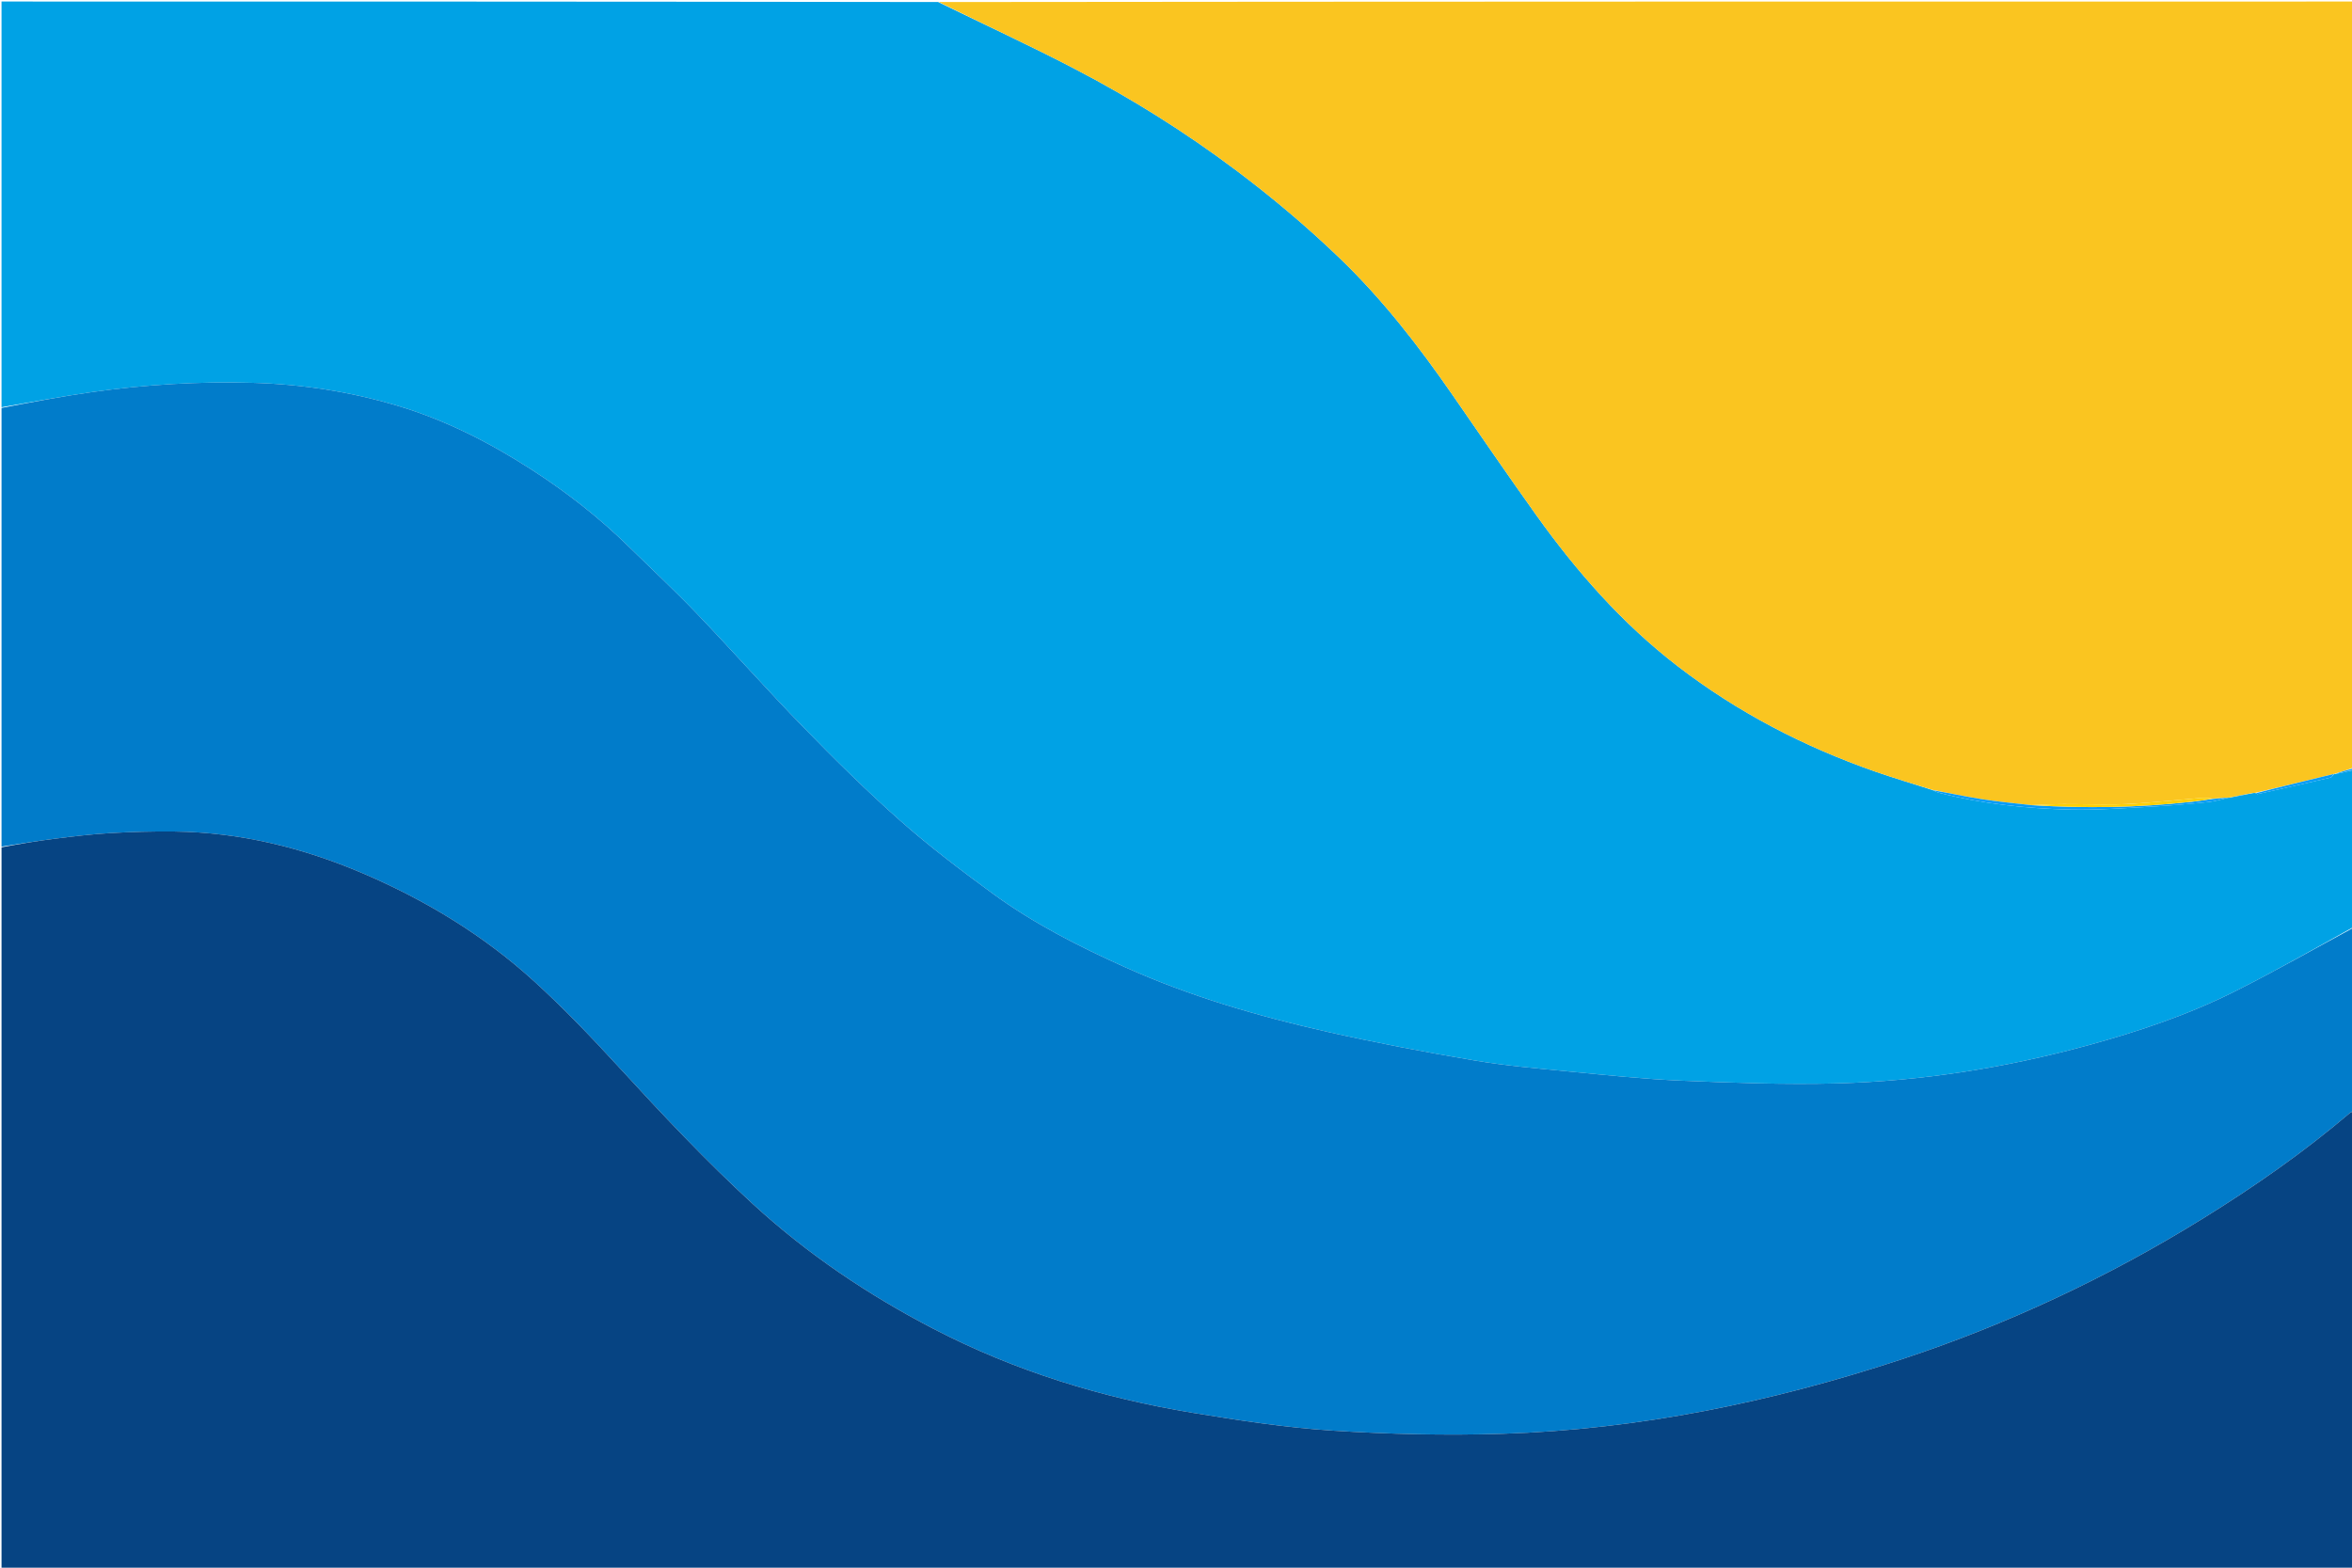 <svg version="1.1" id="Layer_1" xmlns="http://www.w3.org/2000/svg" xmlns:xlink="http://www.w3.org/1999/xlink" x="0px" y="0px"
	 width="100%" viewBox="0 0 1536 1024" enable-background="new 0 0 1536 1024" xml:space="preserve">
<path fill="#00A2E5" opacity="1" stroke="none" 
	d="
M1,266 
	C1,177.711 1,89.421 1,1 
	C204.688,1 408.376,1 612.661,1.329 
	C643.053,16.163 673.19,30.014 702.558,45.339 
	C738.988,64.348 773.749,86.138 806.709,110.845 
	C830.624,128.772 853.402,147.934 874.904,168.625 
	C902.786,195.456 926.379,225.867 948.348,257.608 
	C966.588,283.961 984.662,310.435 1003.303,336.503 
	C1029.705,373.425 1059.401,407.259 1095.624,435.143 
	C1134.785,465.288 1177.967,487.632 1224.426,503.919 
	C1236.838,508.271 1249.49,511.937 1262.284,516.18 
	C1263.772,516.917 1264.974,517.525 1266.248,517.848 
	C1294.492,525.018 1323.311,528.183 1352.33,528.814 
	C1369.535,529.187 1386.792,527.882 1404.005,526.961 
	C1416.727,526.28 1429.434,525.172 1442.111,523.895 
	C1446.781,523.424 1451.348,521.922 1455.972,520.926 
	C1455.983,520.962 1455.912,520.939 1456.369,520.956 
	C1461.547,520.029 1466.269,519.086 1471.307,518.058 
	C1472.058,517.93 1472.492,517.886 1473.188,518.099 
	C1473.754,518.477 1474.095,518.758 1474.36,518.699 
	C1490.239,515.151 1506.12,511.608 1521.967,507.919 
	C1522.921,507.697 1523.596,506.284 1524.473,505.375 
	C1524.546,505.325 1524.69,505.424 1525.109,505.569 
	C1529.351,504.809 1533.176,503.904 1537,503 
	C1537,537.021 1537,571.043 1536.685,605.674 
	C1510.9,620.036 1485.73,634.384 1459.884,647.388 
	C1429.155,662.848 1396.574,673.774 1363.447,682.818 
	C1309.863,697.447 1255.21,706.139 1199.714,707.652 
	C1165.982,708.571 1132.15,707.285 1098.408,705.889 
	C1074.048,704.881 1049.739,702.318 1025.454,699.971 
	C1004.475,697.943 983.409,696.142 962.654,692.63 
	C930.719,687.227 898.847,681.198 867.257,674.07 
	C821.912,663.838 777.33,650.886 734.757,631.778 
	C704.462,618.181 674.895,603.164 648.066,583.515 
	C627.43,568.403 606.951,552.896 587.809,535.973 
	C565.901,516.605 545.067,495.947 524.644,474.993 
	C500.962,450.695 478.473,425.238 455.003,400.726 
	C440.614,385.699 425.358,371.502 410.491,356.933 
	C391.174,338.003 369.953,321.468 347.253,306.819 
	C319.706,289.043 290.711,274.269 259.158,264.905 
	C228.394,255.775 196.924,250.945 164.883,250.046 
	C129.914,249.064 95.07,251.193 60.446,256.053 
	C40.557,258.845 20.811,262.651 1,266 
z"/>
<path fill="#017CCA" opacity="1" stroke="none" 
	d="
M1,266.469 
	C20.811,262.651 40.557,258.845 60.446,256.053 
	C95.07,251.193 129.914,249.064 164.883,250.046 
	C196.924,250.945 228.394,255.775 259.158,264.905 
	C290.711,274.269 319.706,289.043 347.253,306.819 
	C369.953,321.468 391.174,338.003 410.491,356.933 
	C425.358,371.502 440.614,385.699 455.003,400.726 
	C478.473,425.238 500.962,450.695 524.644,474.993 
	C545.067,495.947 565.901,516.605 587.809,535.973 
	C606.951,552.896 627.43,568.403 648.066,583.515 
	C674.895,603.164 704.462,618.181 734.757,631.778 
	C777.33,650.886 821.912,663.838 867.257,674.07 
	C898.847,681.198 930.719,687.227 962.654,692.63 
	C983.409,696.142 1004.475,697.943 1025.454,699.971 
	C1049.739,702.318 1074.048,704.881 1098.408,705.889 
	C1132.15,707.285 1165.982,708.571 1199.714,707.652 
	C1255.21,706.139 1309.863,697.447 1363.447,682.818 
	C1396.574,673.774 1429.155,662.848 1459.884,647.388 
	C1485.73,634.384 1510.9,620.036 1536.685,606.141 
	C1537,645.688 1537,685.375 1536.653,725.551 
	C1535.734,726.365 1535.091,726.61 1534.597,727.031 
	C1504.457,752.66 1472.109,775.201 1438.498,796.003 
	C1376.339,834.473 1310.612,865.29 1241.175,888.135 
	C1156.627,915.952 1070.087,933.742 980.993,936.545 
	C944.099,937.706 907.016,936.824 870.174,934.459 
	C839.718,932.504 809.351,927.847 779.191,922.891 
	C720.014,913.166 663.03,895.681 609.744,868.039 
	C567.09,845.913 527.335,819.196 491.707,786.494 
	C460.98,758.29 432.528,727.987 404.376,697.292 
	C386.501,677.802 368.17,658.585 348.62,640.81 
	C315.716,610.892 278.024,588.042 237.127,570.541 
	C197.844,553.73 157.014,543.695 114.144,543.146 
	C100.005,542.966 85.832,543.37 71.715,544.19 
	C59.613,544.893 47.541,546.362 35.504,547.877 
	C23.971,549.327 12.499,551.272 1,553 
	C1,457.646 1,362.292 1,266.469 
z"/>
<path fill="#064483" opacity="1" stroke="none" 
	d="
M1,553.469 
	C12.499,551.272 23.971,549.327 35.504,547.877 
	C47.541,546.362 59.613,544.893 71.715,544.19 
	C85.832,543.37 100.005,542.966 114.144,543.146 
	C157.014,543.695 197.844,553.73 237.127,570.541 
	C278.024,588.042 315.716,610.892 348.62,640.81 
	C368.17,658.585 386.501,677.802 404.376,697.292 
	C432.528,727.987 460.98,758.29 491.707,786.494 
	C527.335,819.196 567.09,845.913 609.744,868.039 
	C663.03,895.681 720.014,913.166 779.191,922.891 
	C809.351,927.847 839.718,932.504 870.174,934.459 
	C907.016,936.824 944.099,937.706 980.993,936.545 
	C1070.087,933.742 1156.627,915.952 1241.175,888.135 
	C1310.612,865.29 1376.339,834.473 1438.498,796.003 
	C1472.109,775.201 1504.457,752.66 1534.597,727.031 
	C1535.091,726.61 1535.734,726.365 1536.653,726.019 
	C1537,825.648 1537,925.296 1537,1024.972 
	C1025.116,1024.972 513.232,1024.972 1,1024.972 
	C1,867.979 1,710.958 1,553.469 
z"/>
<path fill="#FAC520" opacity="1" stroke="none" 
	d="
M1472.927,517.843 
	C1472.492,517.886 1472.058,517.93 1470.892,518.01 
	C1465.411,519.011 1460.661,519.975 1455.912,520.939 
	C1455.912,520.939 1455.983,520.962 1455.537,520.95 
	C1451.729,521.248 1448.367,521.558 1444.672,521.644 
	C1442.034,521.335 1439.709,521.018 1437.426,521.207 
	C1427.043,522.064 1416.678,523.157 1406.293,523.983 
	C1398.207,524.626 1390.105,525.295 1382.002,525.426 
	C1370.603,525.609 1359.195,525.213 1347.791,525.242 
	C1340.87,525.26 1333.95,525.614 1326.591,525.884 
	C1315.443,524.655 1304.688,523.649 1294.036,521.981 
	C1283.314,520.303 1272.696,517.966 1262.032,515.918 
	C1249.49,511.937 1236.838,508.271 1224.426,503.919 
	C1177.967,487.632 1134.785,465.288 1095.624,435.143 
	C1059.401,407.259 1029.705,373.425 1003.303,336.503 
	C984.662,310.435 966.588,283.961 948.348,257.608 
	C926.379,225.867 902.786,195.456 874.904,168.625 
	C853.402,147.934 830.624,128.772 806.709,110.845 
	C773.749,86.138 738.988,64.348 702.558,45.339 
	C673.19,30.014 643.053,16.163 613.129,1.329 
	C920.906,1 1228.811,1 1537,1 
	C1537,167.687 1537,334.375 1536.606,501.493 
	C1532.372,503.09 1528.531,504.257 1524.69,505.424 
	C1524.69,505.424 1524.546,505.325 1524.126,505.528 
	C1506.78,509.769 1489.854,513.806 1472.927,517.843 
z"/>
<path fill="#069BF7" opacity="1" stroke="none" 
	d="
M1525.109,505.569 
	C1528.531,504.257 1532.372,503.09 1536.606,501.962 
	C1537,502 1537,502.5 1537,502.75 
	C1533.176,503.904 1529.351,504.809 1525.109,505.569 
z"/>
<path fill="#069BF7" opacity="1" stroke="none" 
	d="
M1445.005,521.868 
	C1448.367,521.558 1451.729,521.248 1455.527,520.915 
	C1451.348,521.922 1446.781,523.424 1442.111,523.895 
	C1429.434,525.172 1416.727,526.28 1404.005,526.961 
	C1386.792,527.882 1369.535,529.187 1352.33,528.814 
	C1323.311,528.183 1294.492,525.018 1266.248,517.848 
	C1264.974,517.525 1263.772,516.917 1262.284,516.18 
	C1272.696,517.966 1283.314,520.303 1294.036,521.981 
	C1304.688,523.649 1315.443,524.655 1327.02,525.965 
	C1361.986,528.072 1396.03,527.594 1430.254,523.844 
	C1430.667,523.841 1430.829,523.779 1431.402,523.767 
	C1436.212,523.167 1440.608,522.518 1445.005,521.868 
z"/>
<path fill="#069BF7" opacity="1" stroke="none" 
	d="
M1473.188,518.099 
	C1489.854,513.806 1506.78,509.769 1524.054,505.578 
	C1523.596,506.284 1522.921,507.697 1521.967,507.919 
	C1506.12,511.608 1490.239,515.151 1474.36,518.699 
	C1474.095,518.758 1473.754,518.477 1473.188,518.099 
z"/>
<path fill="#069BF7" opacity="1" stroke="none" 
	d="
M1456.369,520.956 
	C1460.661,519.975 1465.411,519.011 1470.575,518.095 
	C1466.269,519.086 1461.547,520.029 1456.369,520.956 
z"/>
<path fill="#FCCF06" opacity="1" stroke="none" 
	d="
M1444.672,521.644 
	C1440.608,522.518 1436.212,523.167 1431.292,523.662 
	C1430.45,523.398 1430.194,523.49 1430.002,523.785 
	C1396.03,527.594 1361.986,528.072 1327.458,525.898 
	C1333.95,525.614 1340.87,525.26 1347.791,525.242 
	C1359.195,525.213 1370.603,525.609 1382.002,525.426 
	C1390.105,525.295 1398.207,524.626 1406.293,523.983 
	C1416.678,523.157 1427.043,522.064 1437.426,521.207 
	C1439.709,521.018 1442.034,521.335 1444.672,521.644 
z"/>
<path fill="#FAC520" opacity="1" stroke="none" 
	d="
M1430.254,523.844 
	C1430.194,523.49 1430.45,523.398 1430.88,523.613 
	C1430.829,523.779 1430.667,523.841 1430.254,523.844 
z"/>
</svg>
